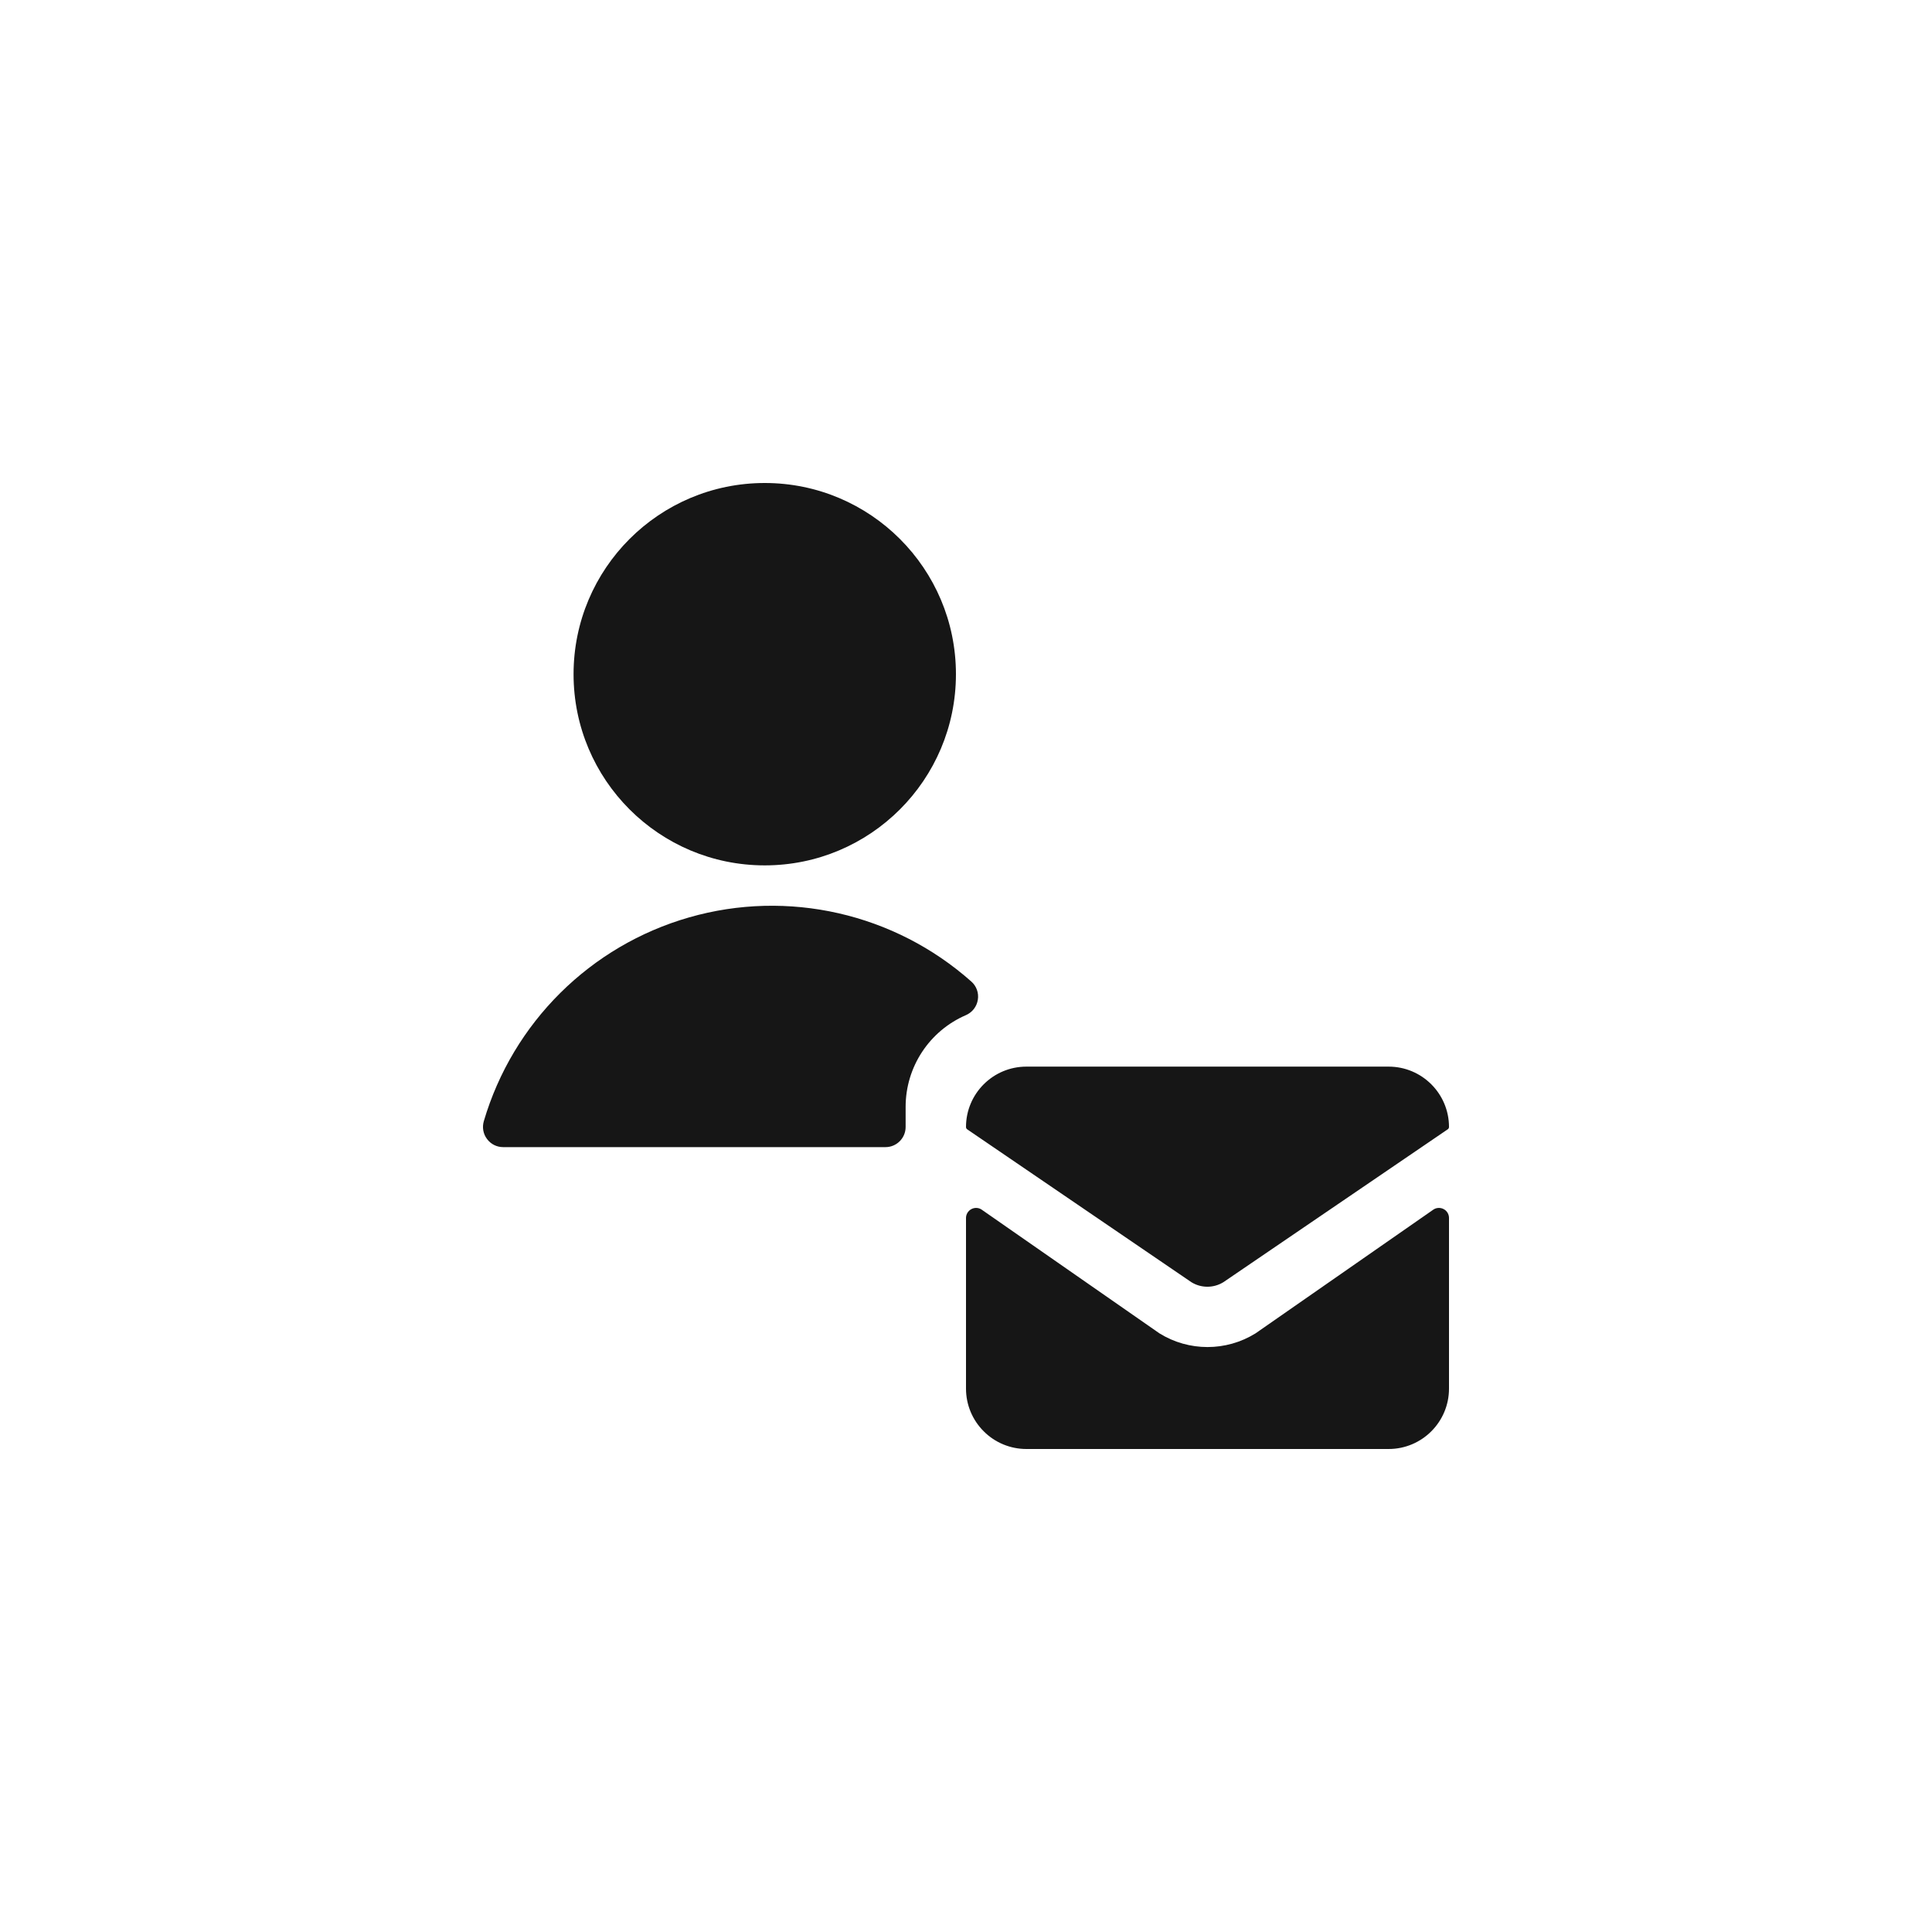 <svg width="24" height="24" viewBox="0 0 24 24" fill="none" xmlns="http://www.w3.org/2000/svg">
<path fill-rule="evenodd" clip-rule="evenodd" d="M9.5 10.75C10.812 10.75 11.875 9.687 11.875 8.375C11.875 7.063 10.812 6 9.5 6C8.188 6 7.125 7.063 7.125 8.375C7.125 9.687 8.188 10.75 9.5 10.75ZM12 12.61C11.545 12.806 11.25 13.254 11.25 13.75V14C11.25 14.138 11.138 14.25 11 14.25H6.25C6.171 14.25 6.097 14.213 6.05 14.149C6.002 14.086 5.988 14.004 6.01 13.928C6.371 12.703 7.333 11.748 8.561 11.396C9.788 11.044 11.111 11.345 12.066 12.193C12.13 12.249 12.161 12.335 12.147 12.419C12.134 12.504 12.079 12.575 12 12.61ZM17.936 15.021C17.896 14.999 17.847 15 17.809 15.024L15.596 16.564C15.231 16.79 14.769 16.79 14.404 16.564L12.191 15.024C12.153 15 12.104 14.999 12.065 15.021C12.025 15.043 12 15.085 12 15.13V17.25C12 17.449 12.079 17.64 12.22 17.78C12.36 17.921 12.551 18 12.75 18H17.25C17.664 18 18 17.664 18 17.25V15.13C18 15.085 17.976 15.043 17.936 15.021ZM17.25 13.25C17.664 13.25 18 13.586 18 14C18 14.013 17.992 14.025 17.981 14.031L15.197 15.928C15.075 16.003 14.922 16.003 14.8 15.928L12.018 14.031C12.007 14.025 12 14.013 12 14C12 13.586 12.336 13.25 12.75 13.25H17.25Z" fill="#161616"/>
</svg>
